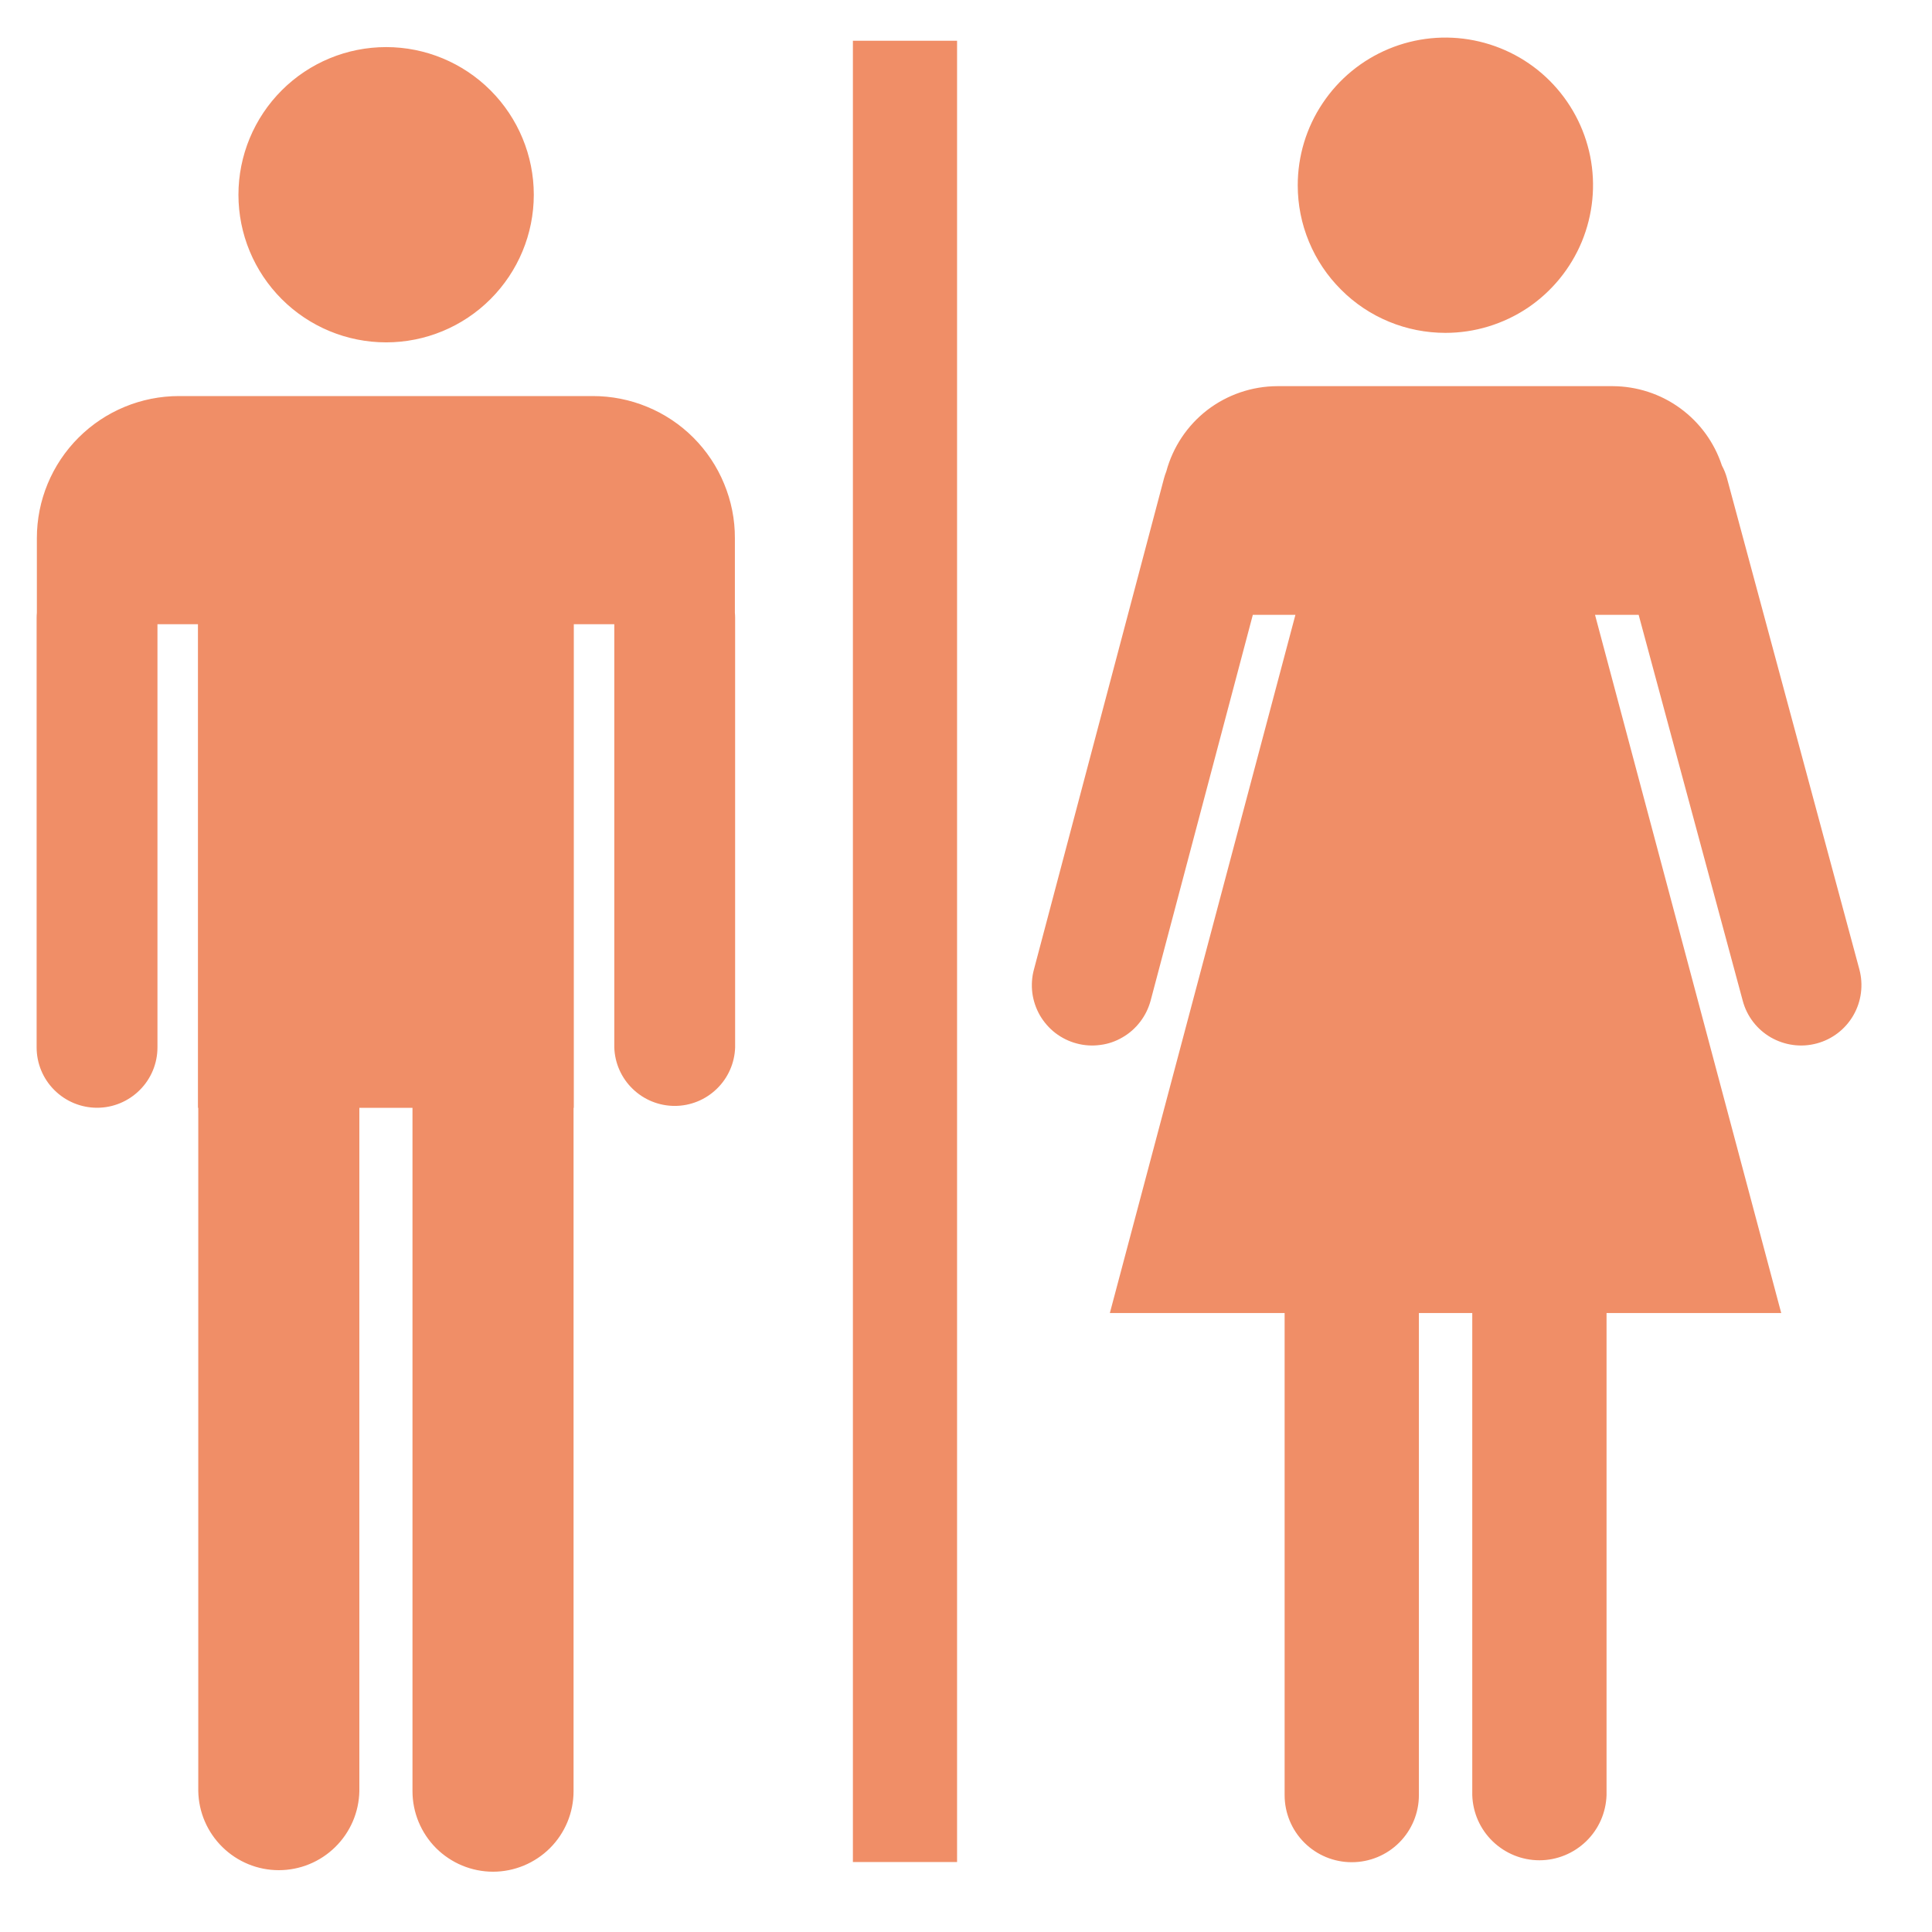 <svg width="24" height="24" viewBox="0 0 24 24" fill="none" xmlns="http://www.w3.org/2000/svg">
<path d="M6.631 2.419C6.631 2.906 6.437 3.372 6.093 3.716C5.749 4.06 5.283 4.253 4.797 4.253C4.31 4.253 3.844 4.06 3.5 3.716C3.156 3.372 2.962 2.906 2.962 2.419C2.962 1.933 3.156 1.466 3.5 1.122C3.844 0.778 4.31 0.585 4.797 0.585C5.283 0.585 5.749 0.778 6.093 1.122C6.437 1.466 6.631 1.933 6.631 2.419ZM9.129 7.611V6.684C9.13 6.453 9.084 6.223 8.995 6.009C8.907 5.795 8.777 5.6 8.613 5.436C8.449 5.272 8.254 5.142 8.04 5.054C7.826 4.965 7.596 4.92 7.365 4.92H2.223C1.755 4.92 1.306 5.106 0.975 5.437C0.644 5.768 0.458 6.216 0.458 6.684V7.611C0.456 7.632 0.455 7.654 0.455 7.675V13.011C0.455 13.21 0.534 13.401 0.675 13.541C0.816 13.682 1.007 13.761 1.206 13.761C1.405 13.761 1.595 13.682 1.736 13.541C1.877 13.401 1.956 13.21 1.956 13.011V7.754H2.459V13.762H2.463V22.25C2.468 22.512 2.576 22.762 2.763 22.945C2.95 23.129 3.201 23.232 3.463 23.232C3.726 23.232 3.977 23.129 4.164 22.945C4.351 22.762 4.459 22.512 4.464 22.25V13.762H5.124V22.25C5.124 22.516 5.23 22.77 5.417 22.958C5.605 23.145 5.859 23.251 6.125 23.251C6.39 23.251 6.644 23.145 6.832 22.958C7.02 22.77 7.125 22.516 7.125 22.25V13.762H7.128V7.754H7.631V13.011C7.637 13.206 7.719 13.391 7.859 13.526C7.999 13.662 8.186 13.738 8.382 13.738C8.577 13.738 8.764 13.662 8.904 13.526C9.044 13.391 9.126 13.206 9.132 13.011V7.675C9.132 7.654 9.131 7.632 9.129 7.611ZM17.956 4.135C18.319 4.135 18.673 4.027 18.975 3.826C19.276 3.624 19.511 3.337 19.65 3.002C19.788 2.667 19.825 2.298 19.754 1.942C19.683 1.587 19.508 1.26 19.251 1.003C18.995 0.747 18.668 0.573 18.312 0.502C17.956 0.431 17.587 0.468 17.252 0.607C16.917 0.746 16.631 0.981 16.43 1.283C16.228 1.584 16.121 1.939 16.121 2.302C16.121 2.543 16.168 2.781 16.261 3.004C16.353 3.226 16.488 3.428 16.659 3.598C16.829 3.769 17.031 3.904 17.254 3.996C17.476 4.088 17.715 4.135 17.956 4.135ZM23.098 12.043L21.453 5.94C21.438 5.885 21.417 5.833 21.39 5.783C21.296 5.496 21.114 5.247 20.87 5.07C20.627 4.893 20.333 4.798 20.032 4.797H15.868C15.553 4.798 15.248 4.902 14.998 5.093C14.749 5.285 14.57 5.553 14.488 5.857C14.477 5.884 14.468 5.912 14.46 5.941L12.844 12.043C12.818 12.138 12.812 12.238 12.824 12.335C12.837 12.433 12.869 12.527 12.918 12.613C12.968 12.698 13.033 12.773 13.111 12.833C13.19 12.893 13.279 12.937 13.374 12.962C13.469 12.988 13.568 12.994 13.666 12.981C13.764 12.969 13.858 12.937 13.943 12.887C14.029 12.838 14.103 12.772 14.163 12.694C14.223 12.616 14.267 12.527 14.293 12.432L15.563 7.638H16.092L13.787 16.311H15.958V22.3C15.958 22.521 16.046 22.733 16.202 22.889C16.359 23.046 16.571 23.133 16.792 23.133C17.013 23.133 17.225 23.046 17.382 22.889C17.538 22.733 17.626 22.521 17.626 22.3V16.311H18.289V22.3C18.296 22.517 18.386 22.722 18.542 22.873C18.698 23.024 18.906 23.109 19.123 23.109C19.34 23.109 19.548 23.024 19.704 22.873C19.86 22.722 19.95 22.517 19.957 22.3V16.311H22.127L19.814 7.638H20.356L21.649 12.432C21.7 12.624 21.826 12.788 21.998 12.887C22.171 12.986 22.375 13.014 22.568 12.962C22.76 12.911 22.924 12.785 23.023 12.613C23.123 12.44 23.149 12.235 23.098 12.043ZM10.595 0.506H11.889V23.131H10.595V0.506Z" fill="#F08E67"/>
</svg>
